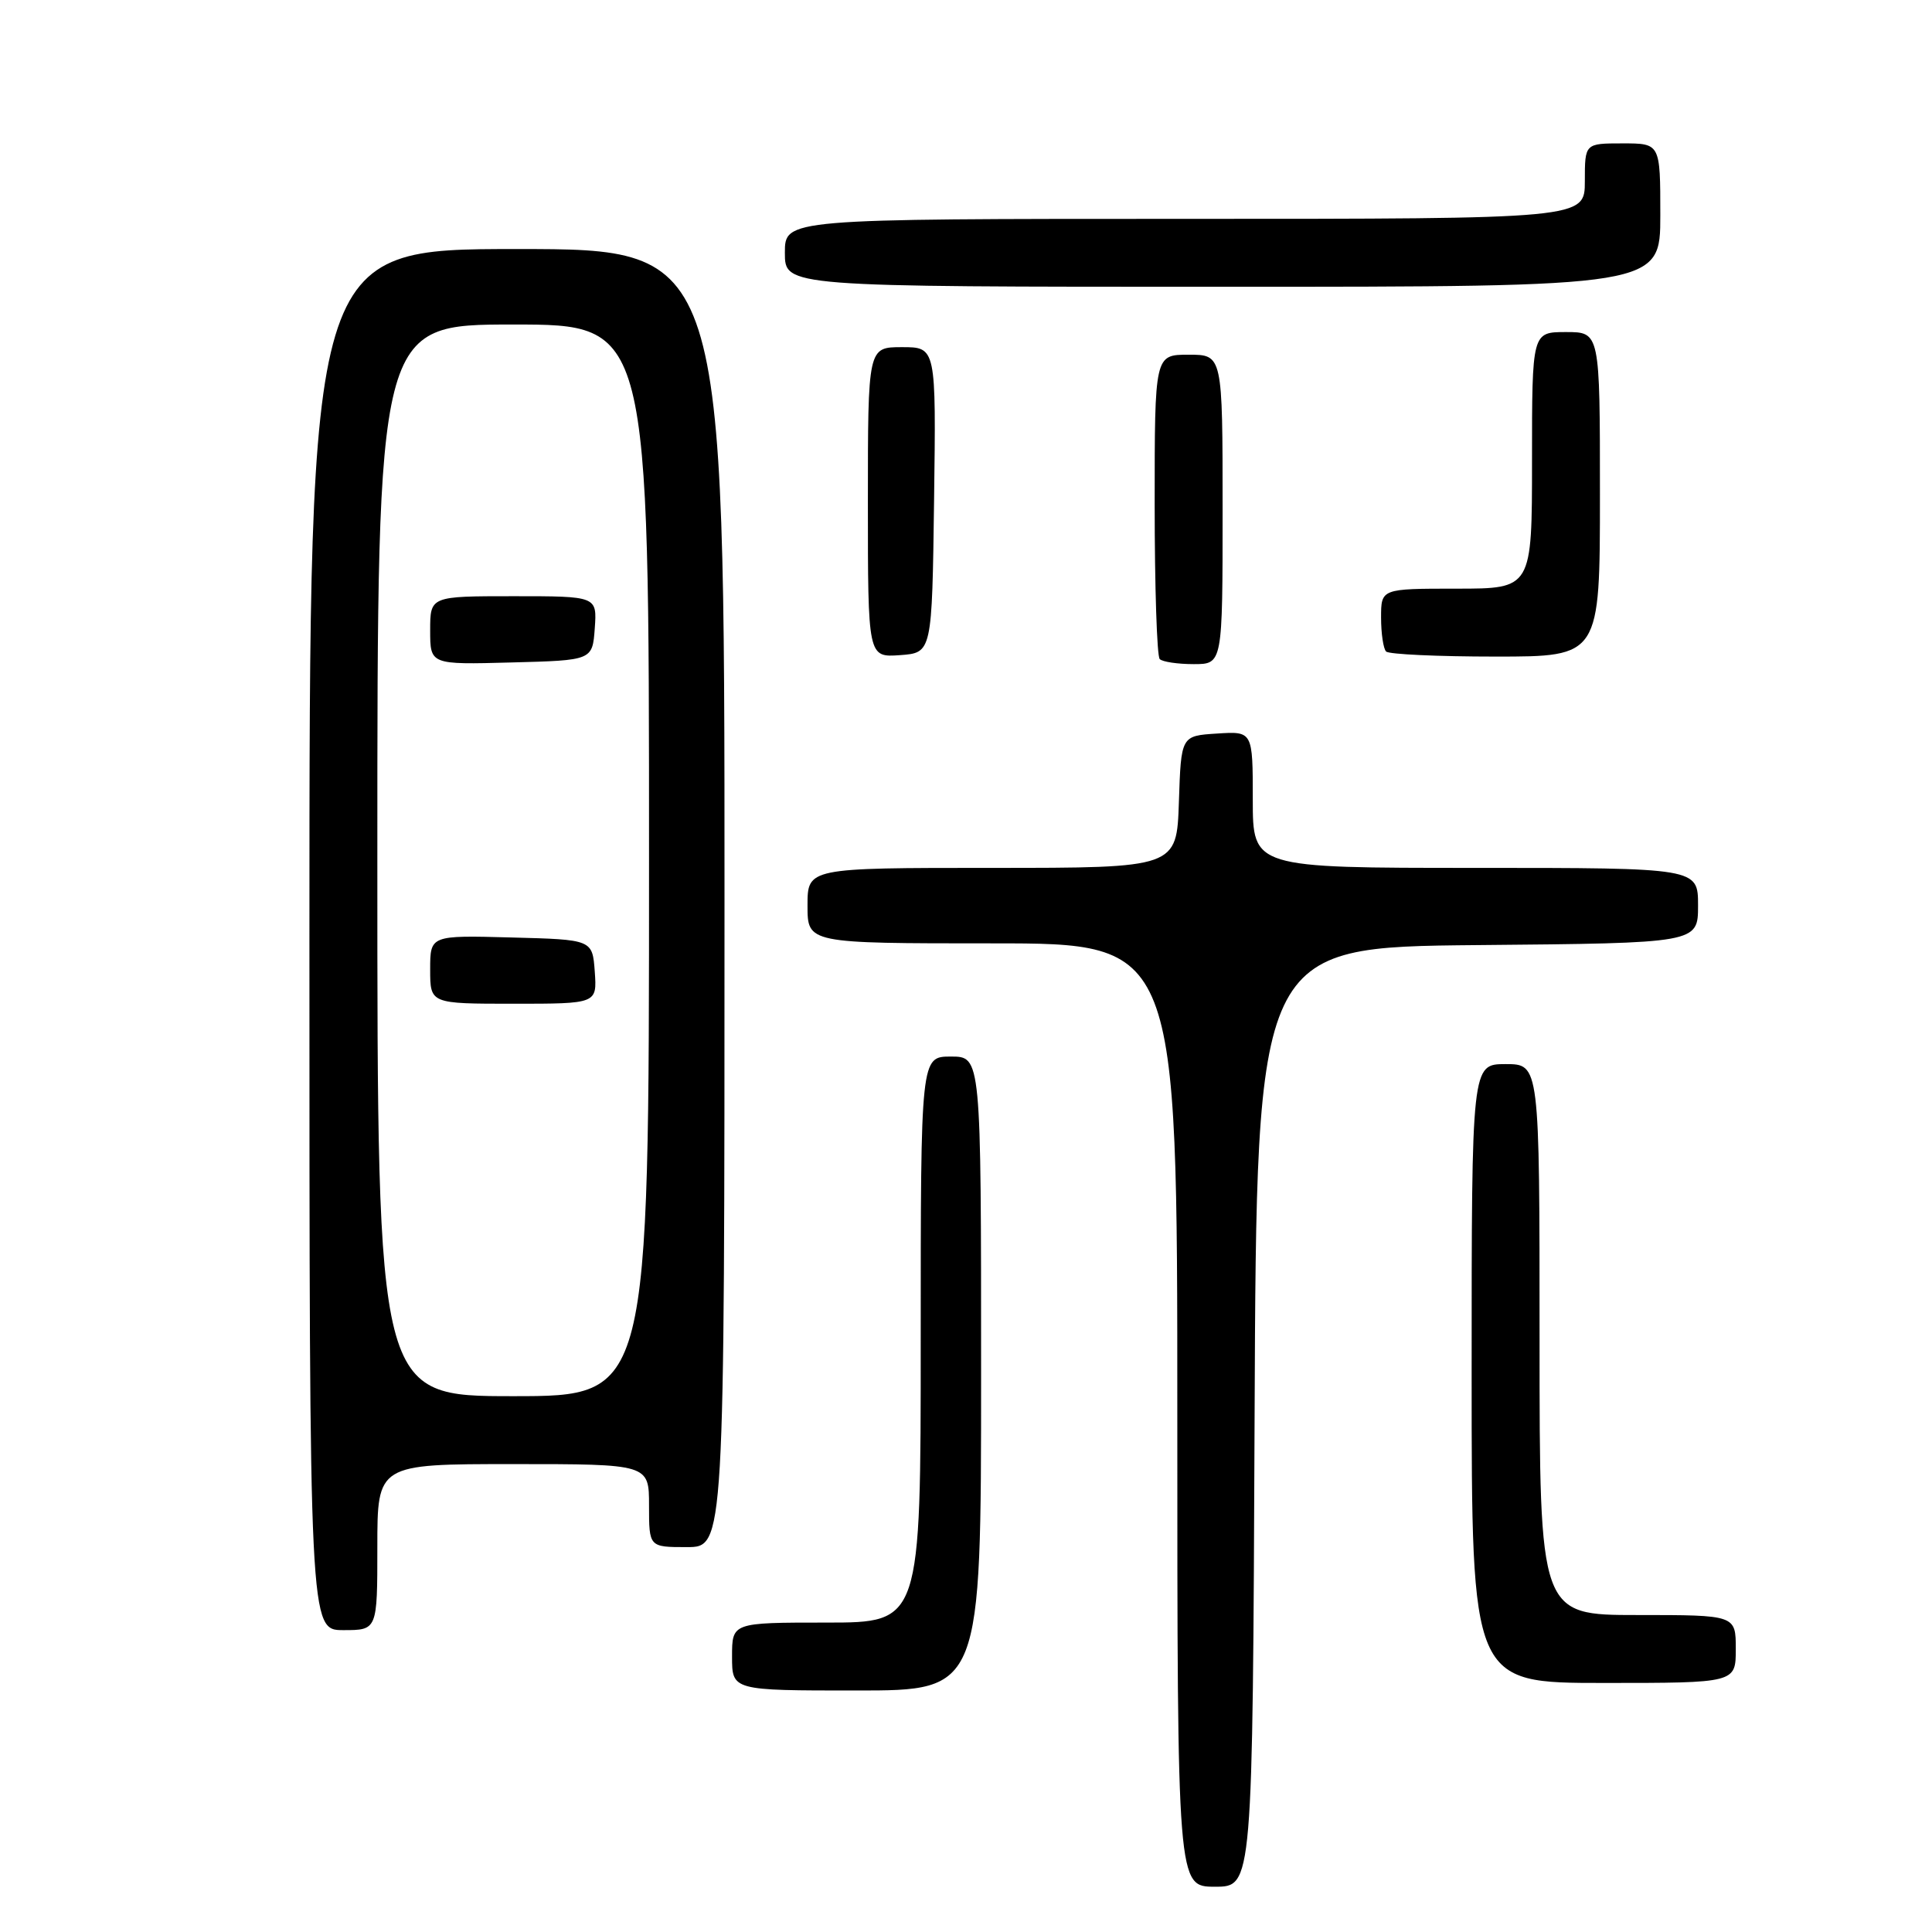 <?xml version="1.0" encoding="UTF-8" standalone="no"?>
<!DOCTYPE svg PUBLIC "-//W3C//DTD SVG 1.1//EN" "http://www.w3.org/Graphics/SVG/1.1/DTD/svg11.dtd" >
<svg xmlns="http://www.w3.org/2000/svg" xmlns:xlink="http://www.w3.org/1999/xlink" version="1.1" viewBox="0 0 256 256">
 <g >
 <path fill="currentColor"
d=" M 166.24 187.75 C 166.50 125.50 166.50 125.50 195.75 125.23 C 225.00 124.97 225.00 124.97 225.00 119.98 C 225.00 115.00 225.00 115.00 195.50 115.00 C 166.00 115.00 166.00 115.00 166.00 105.95 C 166.00 96.89 166.00 96.89 161.25 97.20 C 156.50 97.50 156.50 97.50 156.21 106.25 C 155.92 115.00 155.92 115.00 131.46 115.00 C 107.00 115.00 107.00 115.00 107.00 120.00 C 107.00 125.00 107.00 125.00 131.50 125.00 C 156.00 125.00 156.00 125.00 156.00 187.50 C 156.00 250.00 156.00 250.00 160.99 250.00 C 165.98 250.00 165.98 250.00 166.24 187.75 Z  M 130.00 182.00 C 130.00 140.00 130.00 140.00 126.00 140.00 C 122.00 140.00 122.00 140.00 122.00 177.50 C 122.00 215.00 122.00 215.00 109.50 215.00 C 97.00 215.00 97.00 215.00 97.00 219.50 C 97.00 224.00 97.00 224.00 113.50 224.00 C 130.00 224.00 130.00 224.00 130.00 182.00 Z  M 230.00 218.50 C 230.00 214.00 230.00 214.00 217.00 214.00 C 204.00 214.00 204.00 214.00 204.00 177.50 C 204.00 141.00 204.00 141.00 199.50 141.00 C 195.00 141.00 195.00 141.00 195.00 182.00 C 195.00 223.00 195.00 223.00 212.50 223.00 C 230.00 223.00 230.00 223.00 230.00 218.50 Z  M 50.00 205.00 C 50.00 194.00 50.00 194.00 68.00 194.00 C 86.00 194.00 86.00 194.00 86.00 199.50 C 86.00 205.00 86.00 205.00 91.00 205.00 C 96.00 205.00 96.00 205.00 96.00 119.00 C 96.00 33.00 96.00 33.00 68.50 33.00 C 41.00 33.00 41.00 33.00 41.00 124.50 C 41.00 216.00 41.00 216.00 45.50 216.00 C 50.00 216.00 50.00 216.00 50.00 205.00 Z  M 162.00 67.50 C 162.00 47.00 162.00 47.00 157.50 47.00 C 153.00 47.00 153.00 47.00 153.00 66.83 C 153.00 77.74 153.30 86.97 153.67 87.33 C 154.03 87.70 156.06 88.00 158.17 88.00 C 162.00 88.00 162.00 88.00 162.00 67.50 Z  M 123.77 66.25 C 124.04 46.00 124.04 46.00 119.52 46.00 C 115.00 46.00 115.00 46.00 115.00 66.56 C 115.00 87.11 115.00 87.11 119.25 86.81 C 123.50 86.50 123.50 86.50 123.77 66.25 Z  M 212.00 65.50 C 212.00 44.00 212.00 44.00 207.50 44.00 C 203.00 44.00 203.00 44.00 203.00 61.00 C 203.00 78.00 203.00 78.00 193.00 78.00 C 183.00 78.00 183.00 78.00 183.00 81.83 C 183.00 83.94 183.30 85.97 183.67 86.33 C 184.03 86.70 190.56 87.00 198.17 87.00 C 212.00 87.00 212.00 87.00 212.00 65.50 Z  M 220.00 28.50 C 220.00 19.00 220.00 19.00 215.00 19.00 C 210.00 19.00 210.00 19.00 210.00 24.00 C 210.00 29.00 210.00 29.00 157.00 29.00 C 104.00 29.00 104.00 29.00 104.00 33.50 C 104.00 38.00 104.00 38.00 162.00 38.00 C 220.00 38.00 220.00 38.00 220.00 28.50 Z  M 50.00 114.00 C 50.00 43.00 50.00 43.00 68.00 43.00 C 86.00 43.00 86.00 43.00 86.00 114.00 C 86.00 185.00 86.00 185.00 68.00 185.00 C 50.00 185.00 50.00 185.00 50.00 114.00 Z  M 78.81 128.75 C 78.50 124.50 78.50 124.50 67.75 124.22 C 57.00 123.93 57.00 123.93 57.00 128.47 C 57.00 133.00 57.00 133.00 68.06 133.00 C 79.11 133.00 79.11 133.00 78.81 128.75 Z  M 78.81 83.25 C 79.11 79.00 79.11 79.00 68.06 79.00 C 57.00 79.00 57.00 79.00 57.00 83.53 C 57.00 88.07 57.00 88.07 67.75 87.78 C 78.50 87.50 78.50 87.50 78.81 83.25 Z "/>
</g>
</svg>